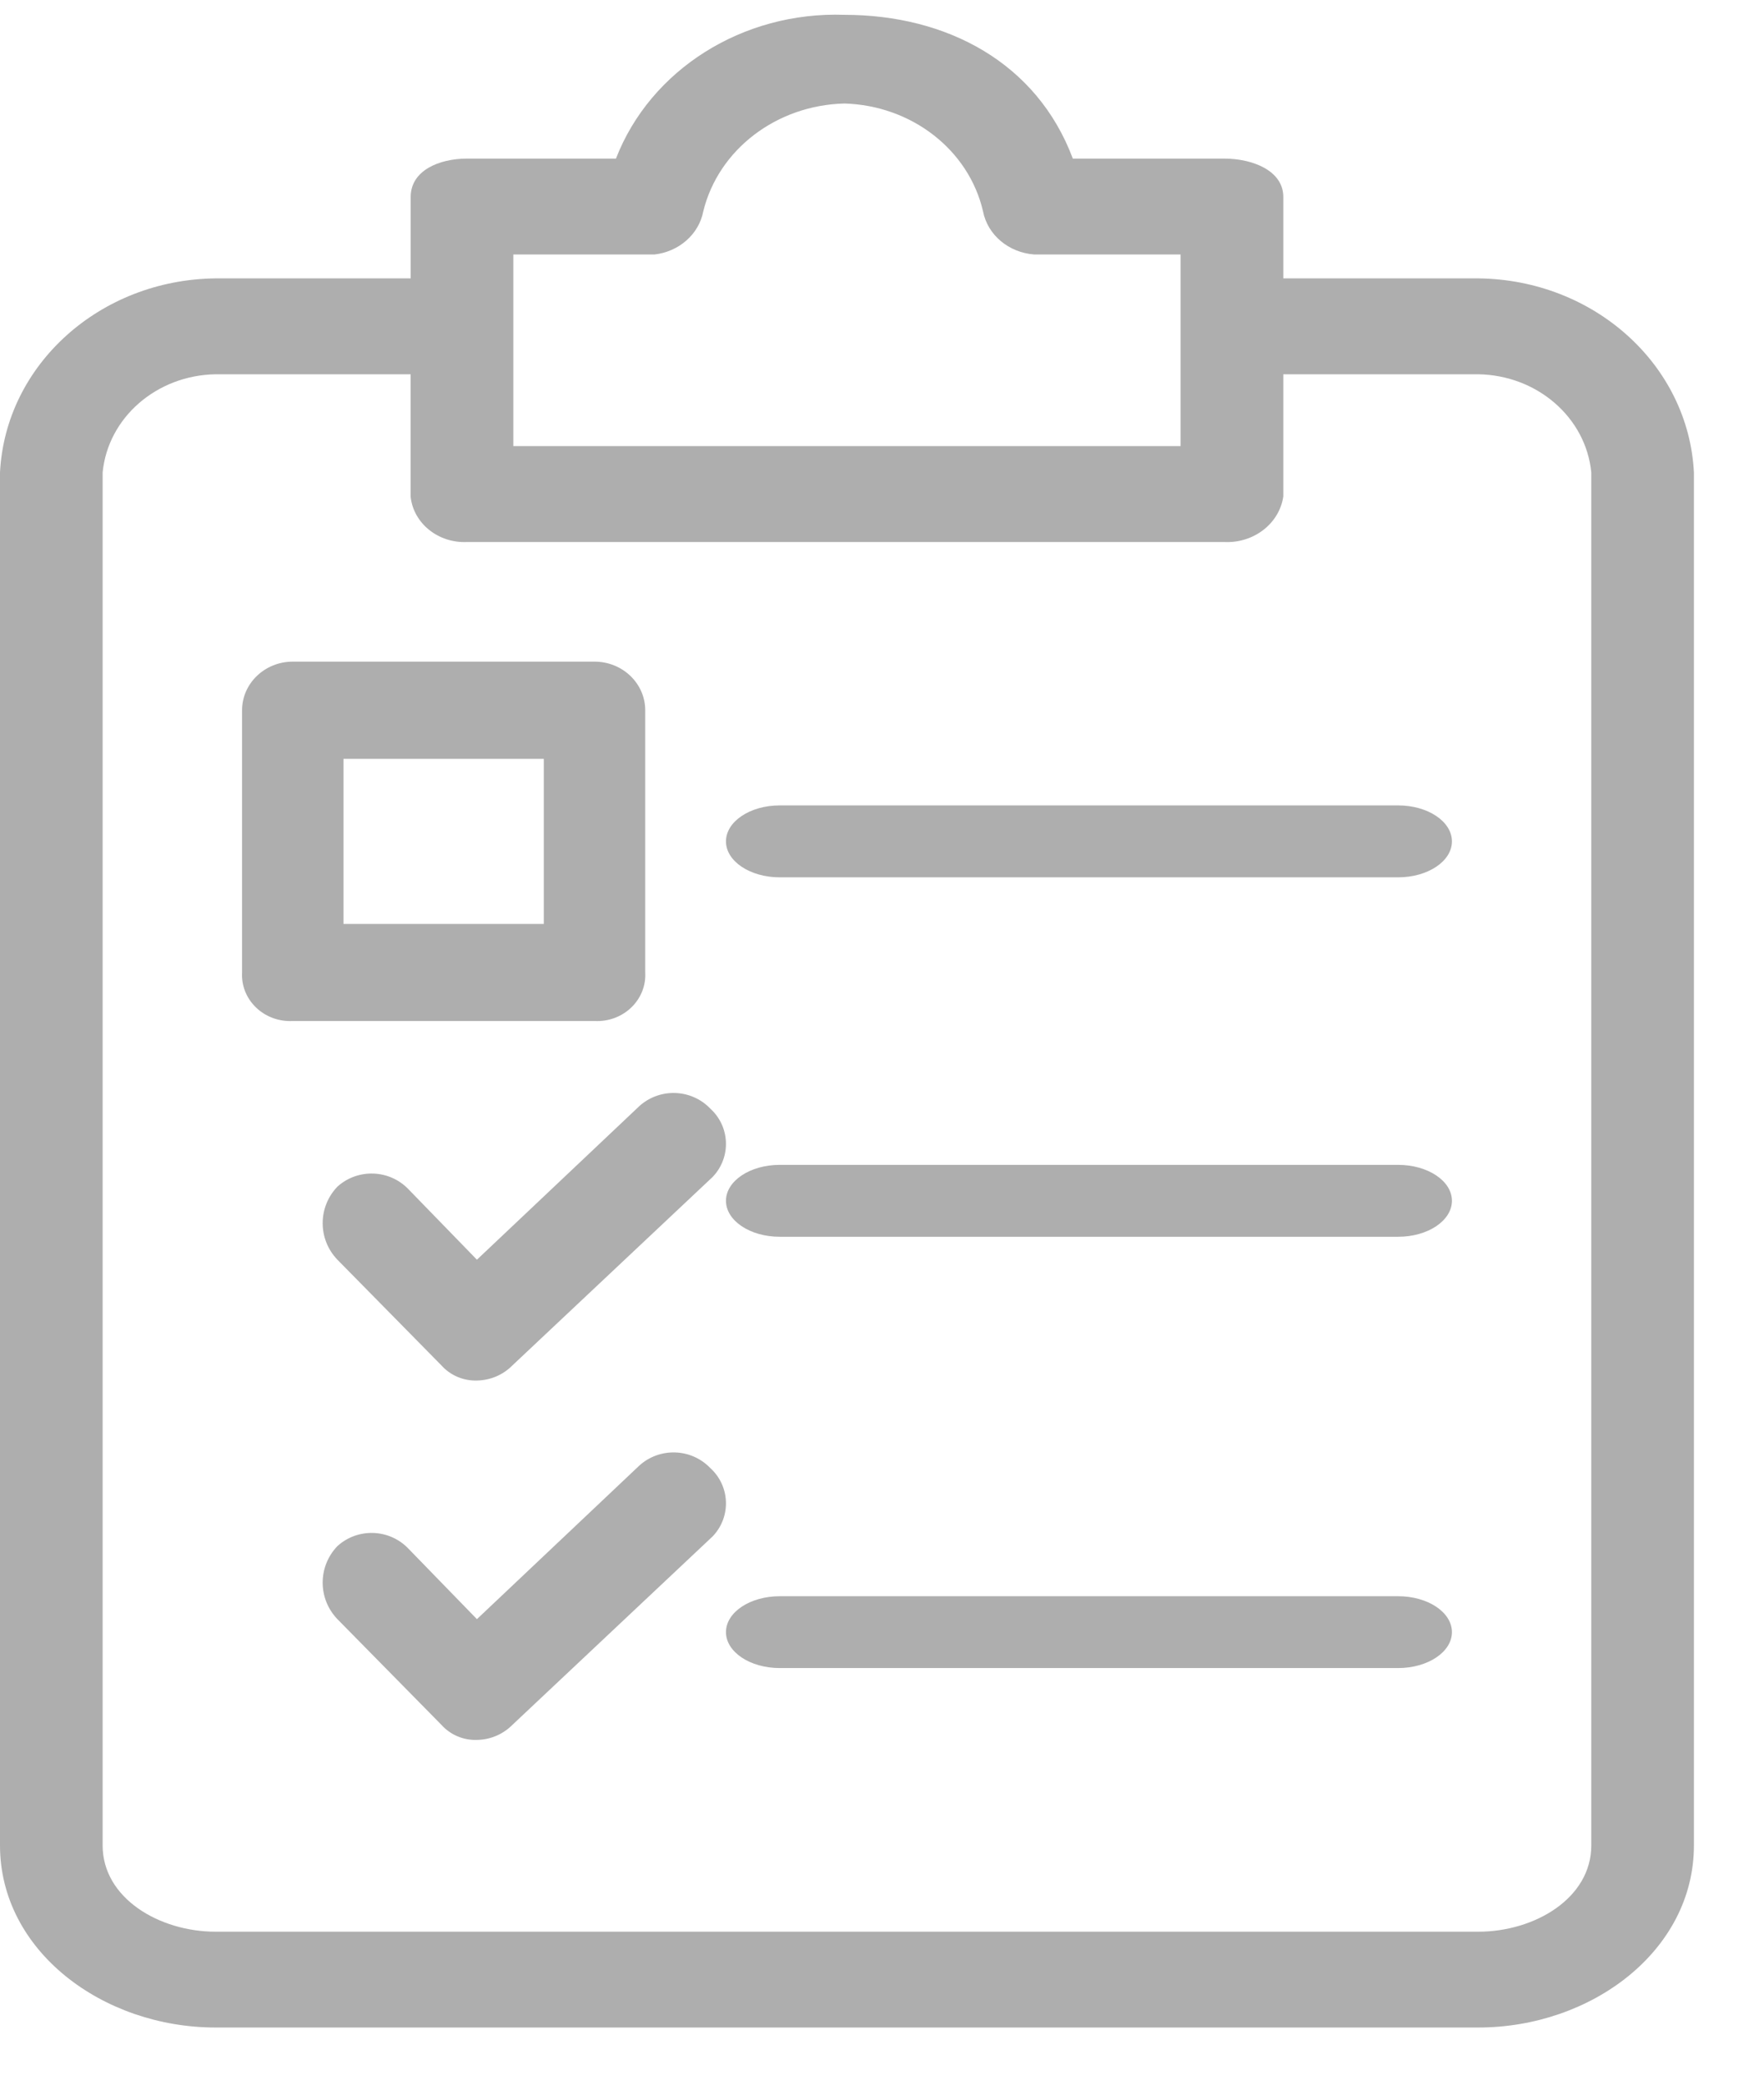 <?xml version="1.0" encoding="UTF-8"?>
<svg width="22px" height="26px" viewBox="0 0 22 26" version="1.1" xmlns="http://www.w3.org/2000/svg" xmlns:xlink="http://www.w3.org/1999/xlink">
    <!-- Generator: Sketch 53.2 (72643) - https://sketchapp.com -->
    <title>002-clipboard</title>
    <desc>Created with Sketch.</desc>
    <g id="Conversation" stroke="none" stroke-width="1" fill="none" fill-rule="evenodd">
        <g id="Menu-Leader" transform="translate(-20, -115)" fill="#AEAEAE" fill-rule="nonzero">
            <g id="Group" transform="translate(20, 115)">
                <g id="002-clipboard">
                    <path d="M18.437,3.472 L16.005,3.472 L16.005,2.456 C16.005,2.128 15.621,1.978 15.268,1.978 L13.38,1.978 C12.932,0.783 11.811,0.185 10.531,0.185 C9.265,0.141 8.113,0.866 7.682,1.978 L5.826,1.978 C5.474,1.978 5.122,2.128 5.122,2.456 L5.122,3.472 L2.689,3.472 C1.247,3.487 0.068,4.548 0,5.893 L0,23.016 C0,24.331 1.28,25.287 2.689,25.287 L18.437,25.287 C19.846,25.287 21.126,24.331 21.126,23.016 L21.126,5.893 C21.058,4.548 19.879,3.487 18.437,3.472 Z M6.402,3.174 L8.162,3.174 C8.47,3.139 8.717,2.92 8.771,2.636 C8.96,1.865 9.684,1.312 10.531,1.291 C11.37,1.315 12.083,1.87 12.26,2.636 C12.317,2.93 12.58,3.151 12.9,3.174 L14.724,3.174 L14.724,5.564 L6.402,5.564 L6.402,3.174 Z M19.846,23.016 C19.846,23.673 19.142,24.092 18.437,24.092 L2.689,24.092 C1.985,24.092 1.28,23.673 1.28,23.016 L1.28,5.893 C1.346,5.209 1.953,4.68 2.689,4.668 L5.121,4.668 L5.121,6.192 C5.155,6.527 5.466,6.777 5.826,6.76 L15.268,6.76 C15.635,6.778 15.955,6.531 16.005,6.192 L16.005,4.668 L18.437,4.668 C19.173,4.68 19.78,5.209 19.846,5.893 L19.846,23.016 L19.846,23.016 Z" id="Shape"></path>
                    <path d="M7.973,13.796 L5.948,15.711 L5.094,14.832 C4.857,14.584 4.462,14.57 4.208,14.8 C3.963,15.055 3.963,15.456 4.208,15.711 L5.505,17.029 C5.617,17.154 5.78,17.223 5.948,17.218 C6.115,17.215 6.274,17.148 6.391,17.029 L8.859,14.706 C8.872,14.695 8.884,14.683 8.896,14.67 C9.12,14.427 9.104,14.05 8.859,13.827 C8.622,13.579 8.228,13.565 7.973,13.796 Z" id="Path"></path>
                    <path d="M17.437,14.528 L9.725,14.528 C9.354,14.528 9.054,14.729 9.054,14.976 C9.054,15.224 9.354,15.425 9.725,15.425 L17.437,15.425 C17.808,15.425 18.108,15.224 18.108,14.976 C18.108,14.729 17.808,14.528 17.437,14.528 Z" id="Path"></path>
                    <path d="M17.437,10.045 L9.725,10.045 C9.354,10.045 9.054,10.246 9.054,10.494 C9.054,10.741 9.354,10.942 9.725,10.942 L17.437,10.942 C17.808,10.942 18.108,10.741 18.108,10.494 C18.108,10.246 17.808,10.045 17.437,10.045 Z" id="Path"></path>
                    <path d="M7.973,18.279 L5.948,20.194 L5.094,19.315 C4.857,19.066 4.462,19.052 4.208,19.283 C3.963,19.538 3.963,19.939 4.208,20.194 L5.505,21.512 C5.617,21.637 5.78,21.706 5.948,21.7 C6.115,21.698 6.274,21.63 6.391,21.512 L8.859,19.189 C8.872,19.178 8.884,19.165 8.896,19.153 C9.12,18.91 9.104,18.533 8.859,18.31 C8.622,18.062 8.228,18.048 7.973,18.279 Z" id="Path"></path>
                    <path d="M17.437,19.908 L9.725,19.908 C9.354,19.908 9.054,20.108 9.054,20.356 C9.054,20.603 9.354,20.804 9.725,20.804 L17.437,20.804 C17.808,20.804 18.108,20.603 18.108,20.356 C18.108,20.108 17.808,19.908 17.437,19.908 Z" id="Path"></path>
                    <path d="M3.651,12.734 L7.415,12.734 C7.436,12.735 7.458,12.735 7.48,12.734 C7.811,12.717 8.065,12.446 8.047,12.129 L8.047,8.858 C8.047,8.524 7.764,8.252 7.415,8.252 L3.651,8.252 C3.302,8.252 3.019,8.524 3.019,8.858 L3.019,12.129 C3.018,12.149 3.018,12.17 3.019,12.191 C3.037,12.508 3.32,12.751 3.651,12.734 Z M4.284,9.464 L6.782,9.464 L6.782,11.523 L4.284,11.523 L4.284,9.464 Z" id="Shape"></path>
                </g>
            </g>
        </g>
    </g>
</svg>